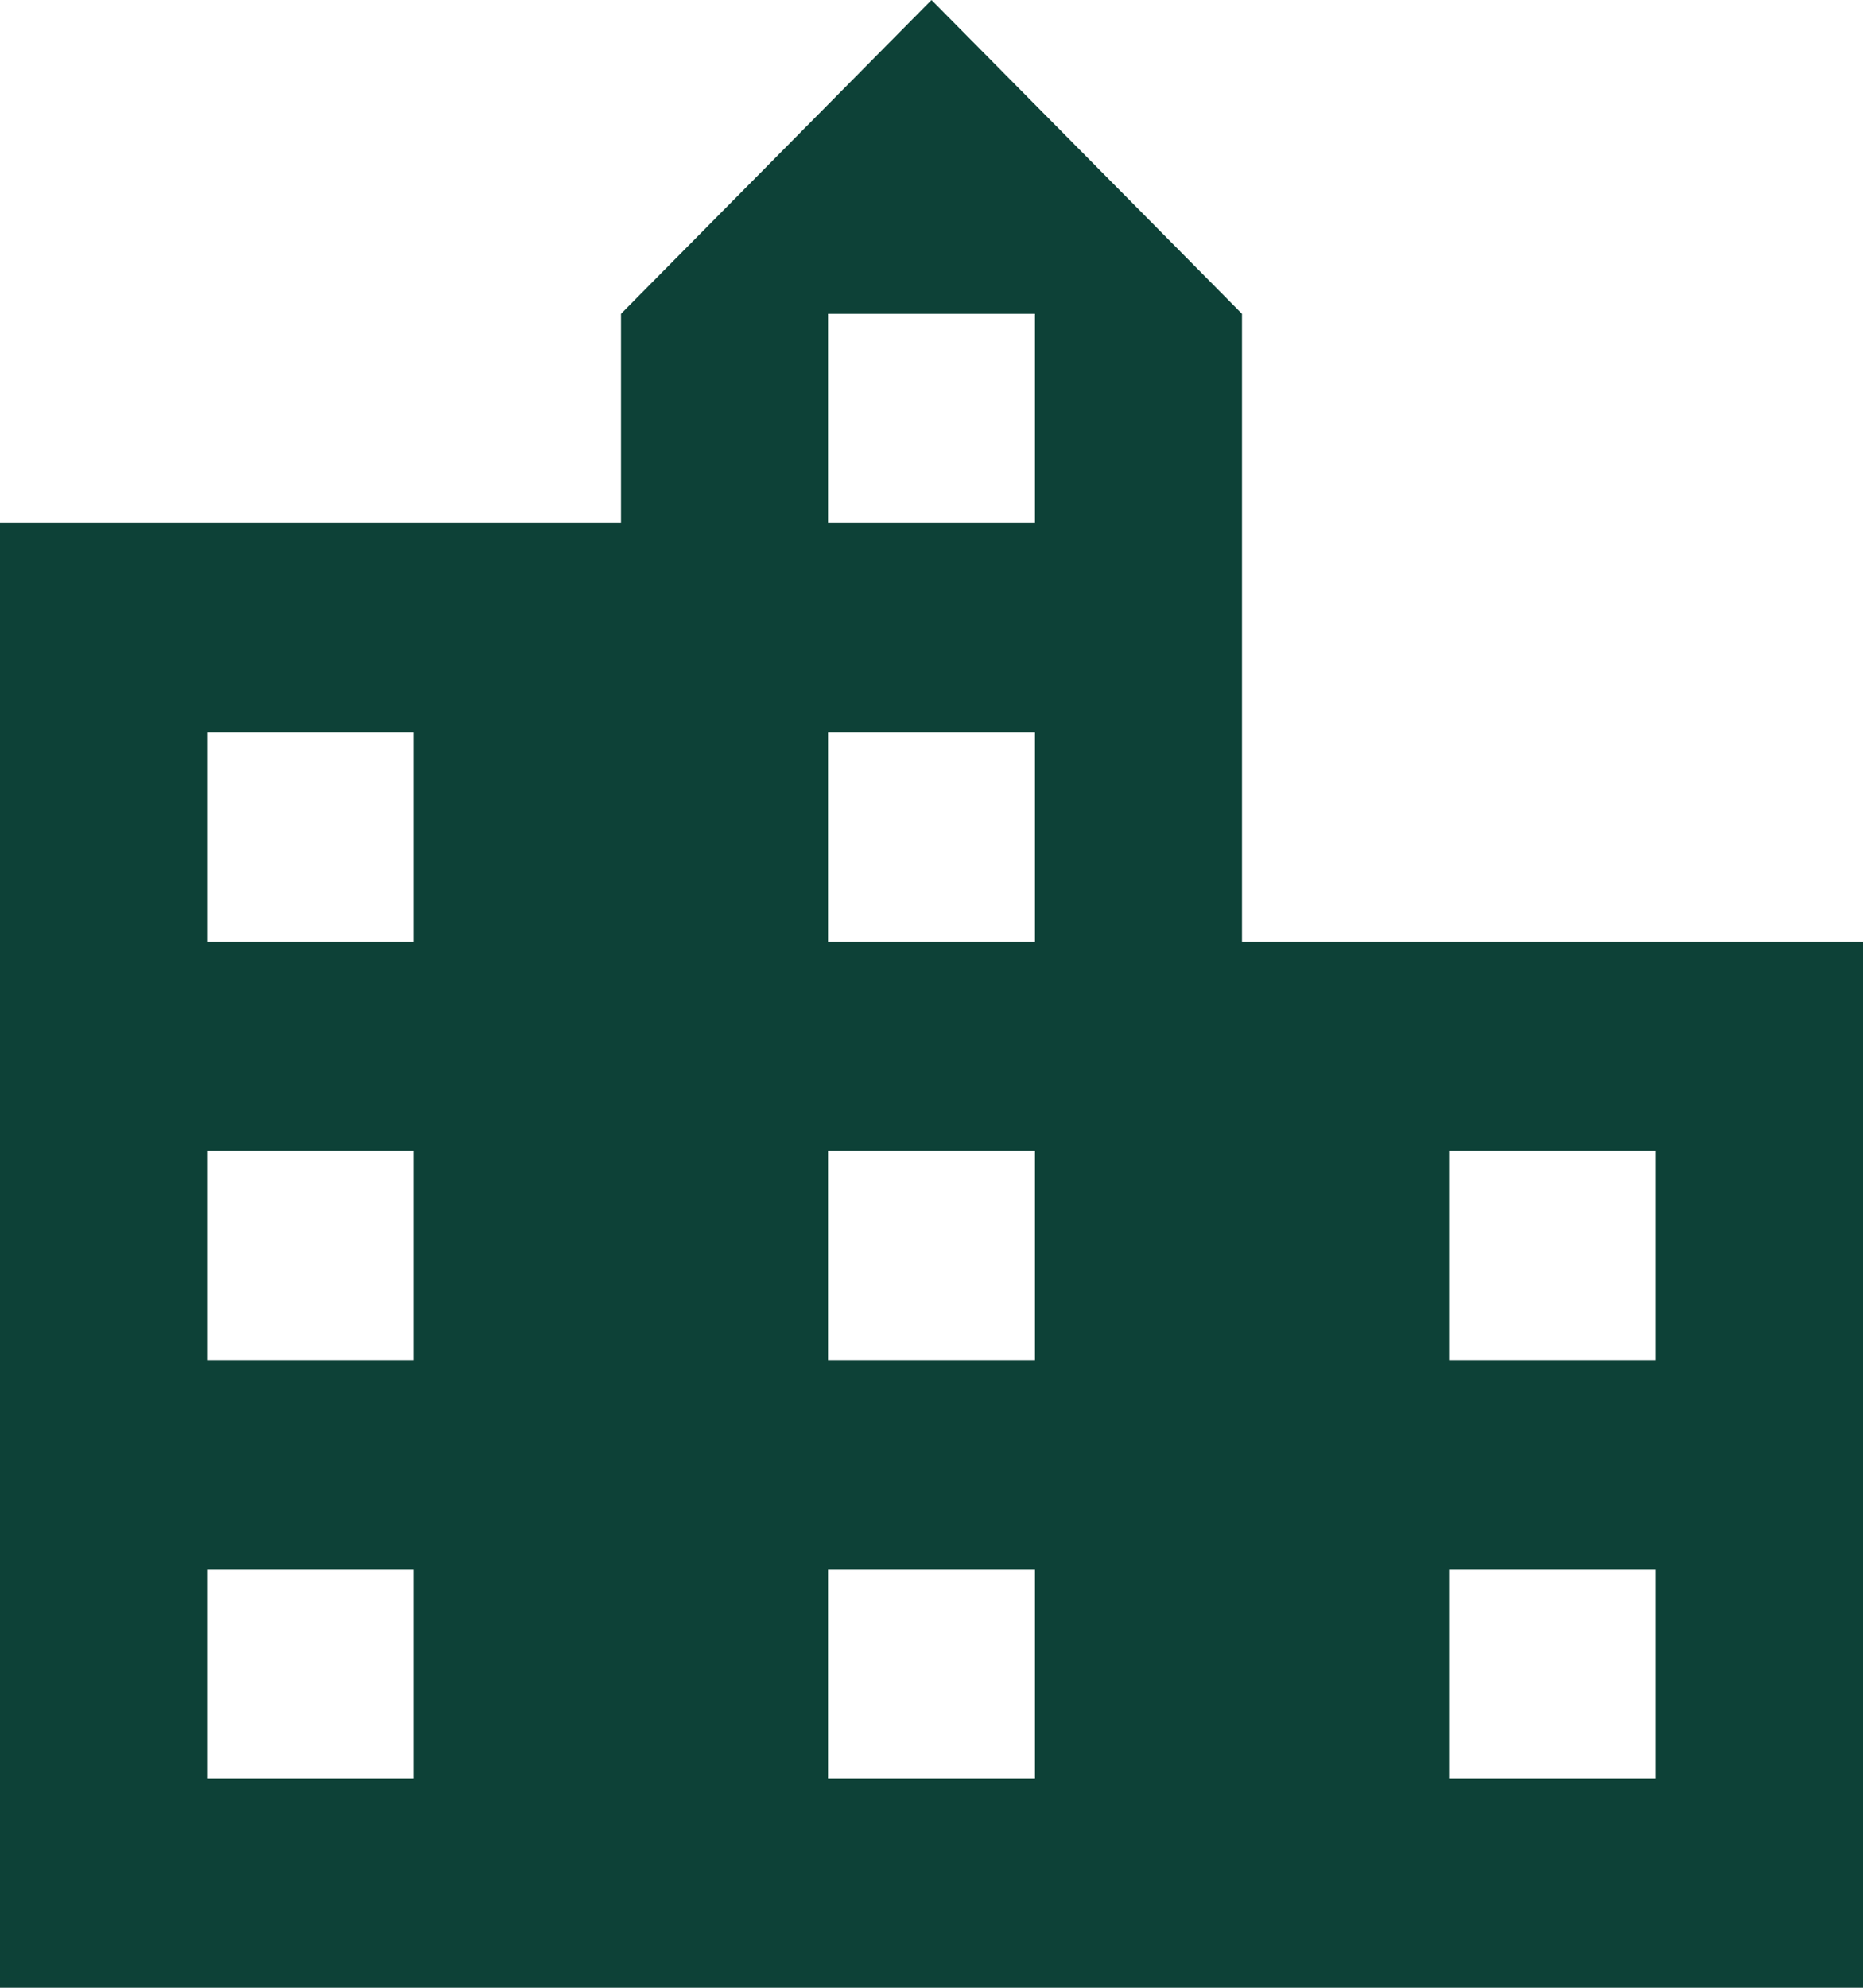 <svg width="15" height="16" viewBox="0 0 15 16" fill="none" xmlns="http://www.w3.org/2000/svg">
<path d="M10 7.579V2.526L7.5 0L5 2.526V4.211H0V16H15V7.579H10ZM3.333 14.316H1.667V12.632H3.333V14.316ZM3.333 10.947H1.667V9.263H3.333V10.947ZM3.333 7.579H1.667V5.895H3.333V7.579ZM8.333 14.316H6.667V12.632H8.333V14.316ZM8.333 10.947H6.667V9.263H8.333V10.947ZM8.333 7.579H6.667V5.895H8.333V7.579ZM8.333 4.211H6.667V2.526H8.333V4.211ZM13.333 14.316H11.667V12.632H13.333V14.316ZM13.333 10.947H11.667V9.263H13.333V10.947Z" fill="#0D4137"/>
</svg>
